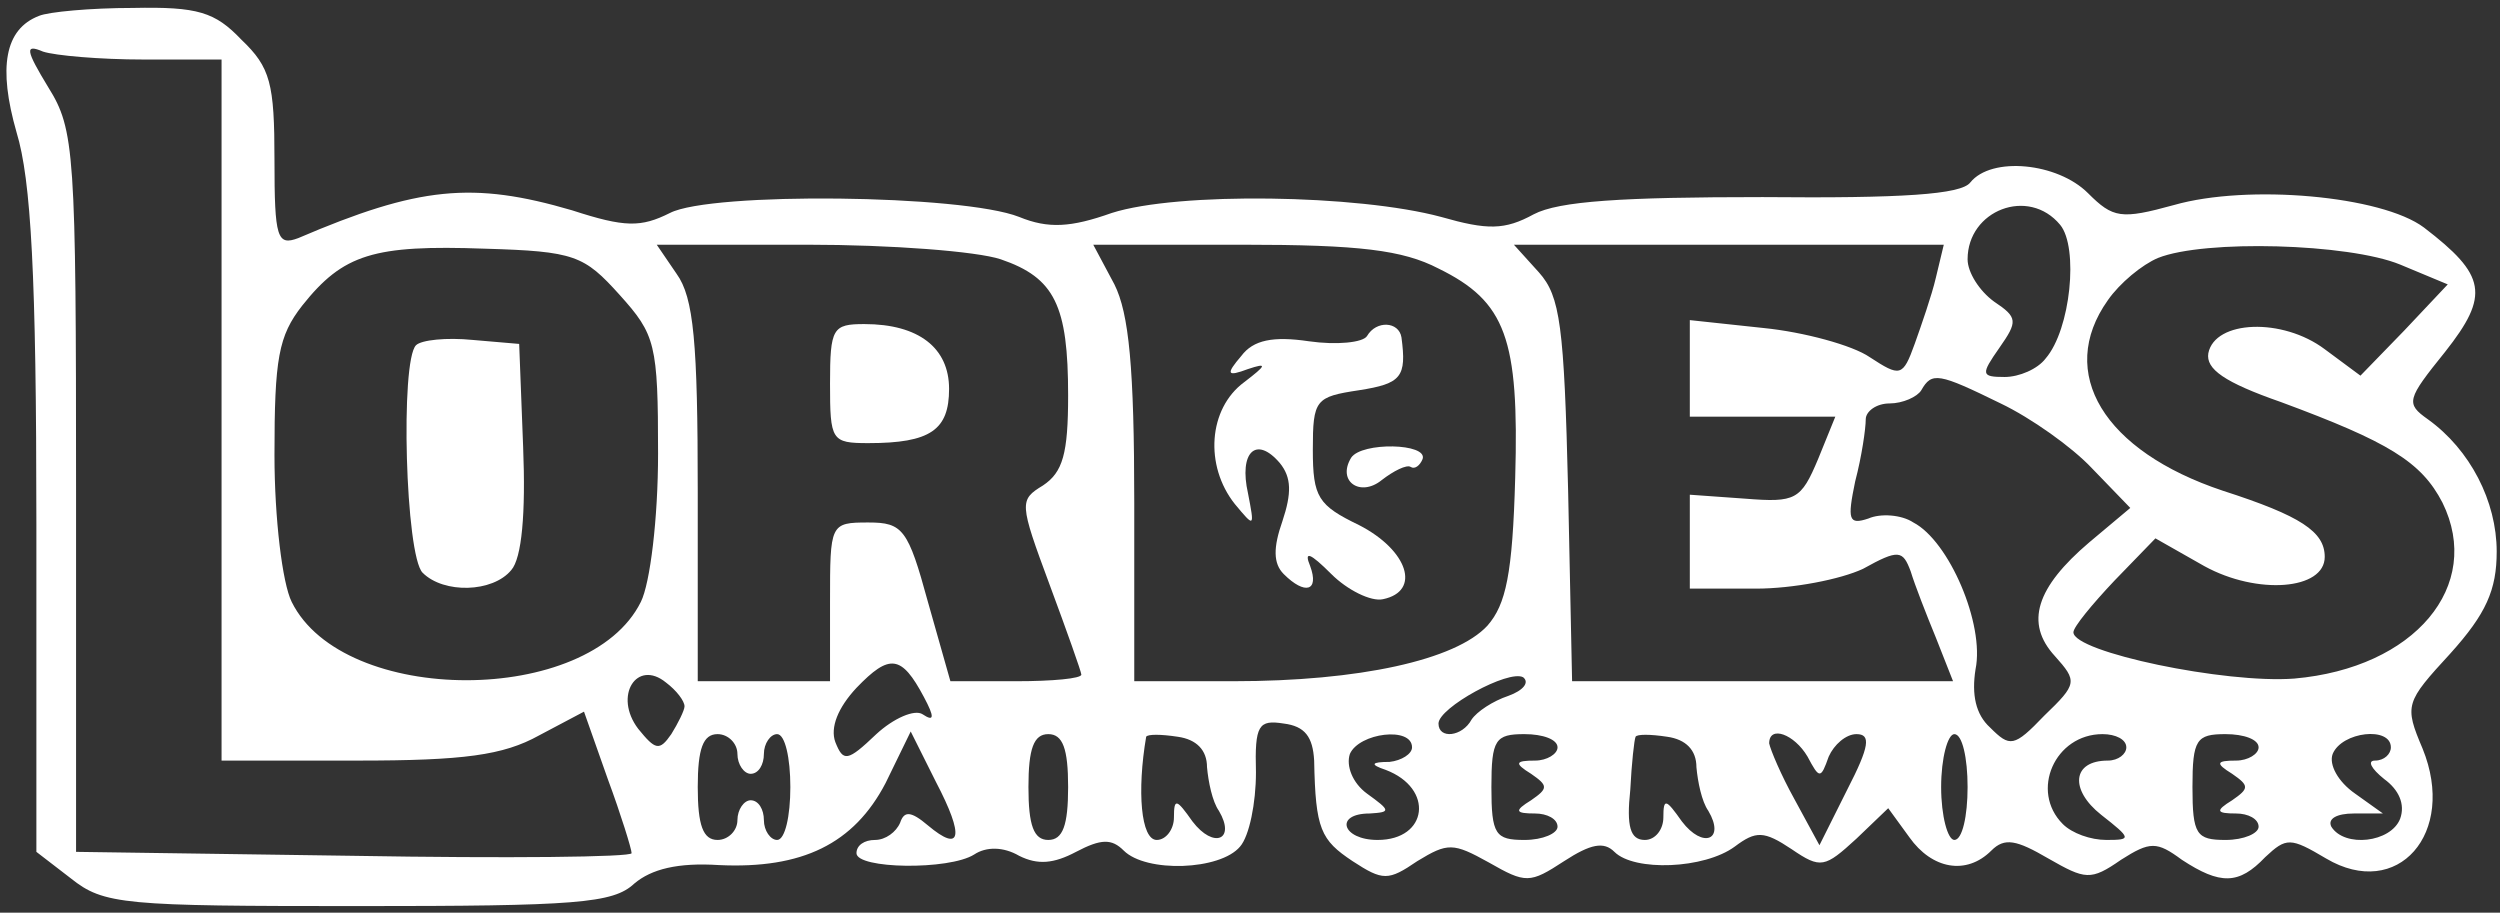 <svg width="252" height="92" viewBox="0 0 252 92" fill="none" xmlns="http://www.w3.org/2000/svg">
<rect x="0" y="0" width="252" height="92" fill="#333333" stroke="none"/>
<path d="M3.933 1.6C0.467 2.933 -0.2 6.8 1.667 13.334C3.133 18.134 3.667 27.733 3.667 52.8V85.867L7.133 88.534C10.467 91.2 12.467 91.334 36.067 91.334C58.067 91.334 61.8 91.067 63.933 89.067C65.667 87.6 68.333 86.933 72.467 87.2C80.867 87.6 86.067 85.067 89.267 78.933L91.8 73.734L94.333 78.8C97.267 84.4 96.867 86 93.533 83.2C91.8 81.734 91.133 81.734 90.733 82.933C90.333 83.867 89.267 84.667 88.2 84.667C87.133 84.667 86.333 85.2 86.333 86C86.333 87.6 95.667 87.734 98.2 86.133C99.4 85.334 101.133 85.334 102.733 86.267C104.6 87.2 106.2 87.067 108.467 85.867C111 84.534 112.067 84.534 113.267 85.734C115.533 88 123 87.734 125 85.334C125.933 84.267 126.6 80.933 126.6 77.867C126.467 73.067 126.867 72.534 129.4 72.933C131.533 73.2 132.333 74.267 132.467 76.667C132.6 83.6 133.133 84.667 136.333 86.8C139.4 88.8 139.933 88.8 142.867 86.8C145.933 84.933 146.467 84.933 150.067 86.933C153.8 89.067 154.2 89.067 157.667 86.8C160.333 85.067 161.667 84.8 162.733 85.867C164.733 87.867 171.8 87.6 174.867 85.334C177 83.734 177.8 83.734 180.6 85.6C183.533 87.6 183.933 87.467 187.133 84.534L190.333 81.467L192.467 84.4C194.733 87.6 198.2 88.267 200.733 85.734C202.067 84.4 203.267 84.667 206.467 86.534C210.2 88.667 210.733 88.8 213.8 86.667C216.733 84.8 217.4 84.8 219.933 86.667C223.8 89.2 225.667 89.2 228.333 86.4C230.467 84.4 230.867 84.4 234.467 86.534C241.667 90.8 247.667 84 244.2 75.467C242.333 71.067 242.467 70.8 247 65.867C250.6 61.867 251.667 59.467 251.667 55.6C251.667 50.533 249 45.334 244.733 42.267C242.467 40.667 242.6 40.267 246.467 35.467C251 29.733 250.6 27.733 244.333 22.933C240.067 19.733 226.6 18.534 219.133 20.667C213.8 22.134 213 22 210.467 19.467C207.4 16.4 200.733 15.733 198.6 18.4C197.667 19.6 191.8 20 177.667 19.867C163.533 19.867 157.133 20.267 154.6 21.6C151.667 23.2 149.933 23.2 145.267 21.867C136.867 19.6 118.733 19.334 112.067 21.467C107.933 22.933 105.667 23.067 102.733 21.867C97 19.6 71.667 19.334 67.533 21.467C64.6 22.933 63 22.933 57.667 21.2C47.667 18.267 42.2 18.8 30.067 24C27.933 24.8 27.667 24 27.667 16.134C27.667 8.4 27.267 6.8 24.333 4C21.667 1.2 19.933 0.667 13.4 0.8C9.133 0.8 4.867 1.2 3.933 1.6ZM14.467 6H22.333V41.334V76.667H36.067C46.733 76.667 50.733 76.133 54.333 74.133L58.867 71.734L61.267 78.534C62.6 82.133 63.667 85.6 63.667 86C63.667 86.4 51.133 86.534 35.667 86.267L7.667 85.867V49.6C7.667 15.334 7.533 13.067 4.867 8.8C2.6 5.067 2.467 4.4 4.333 5.2C5.533 5.6 10.067 6 14.467 6ZM207.667 22.667C209.533 24.933 208.733 33.2 206.2 36.133C205.4 37.2 203.533 38 202.067 38C199.667 38 199.667 37.733 201.533 35.067C203.4 32.4 203.4 32 201 30.4C199.533 29.334 198.333 27.467 198.333 26.134C198.333 21.2 204.467 18.8 207.667 22.667ZM62.467 29.733C66.067 33.733 66.333 34.667 66.333 45.733C66.333 52.267 65.533 58.8 64.6 60.667C59.4 71.2 34.6 71.2 29.4 60.667C28.467 58.8 27.667 52.267 27.667 45.867C27.667 36.133 28.067 33.867 30.467 30.8C34.6 25.6 37.667 24.667 48.867 25.067C57.933 25.334 58.867 25.733 62.467 29.733ZM100.867 26.134C106.333 28 107.667 30.8 107.667 39.867C107.667 45.733 107.133 47.6 105.133 48.934C102.733 50.4 102.733 50.667 105.8 58.934C107.533 63.6 109 67.734 109 68C109 68.4 106.067 68.667 102.467 68.667H95.8L93.533 60.667C91.533 53.334 91 52.667 87.533 52.667C83.667 52.667 83.667 52.8 83.667 60.667V68.667H77H70.333V49.6C70.333 34.533 69.933 30 68.2 27.6L66.2 24.667H81.4C89.8 24.667 98.467 25.334 100.867 26.134ZM145 27.067C151.8 30.4 153.133 34.133 152.733 48.133C152.467 57.867 151.8 60.934 149.933 63.067C146.733 66.534 137 68.667 124.333 68.667H114.333V50.667C114.333 37.067 113.8 31.6 112.333 28.667L110.2 24.667H125.267C137 24.667 141.4 25.2 145 27.067ZM195.133 28C194.733 29.733 193.667 32.8 193 34.667C191.8 38 191.533 38 188.467 36C186.733 34.8 181.8 33.467 177.8 33.067L170.333 32.267V37.2V42H177.667H185L183.267 46.267C181.533 50.4 181 50.667 175.933 50.267L170.333 49.867V54.533V59.334H177C180.733 59.334 185.533 58.4 187.8 57.334C191.4 55.334 191.8 55.467 192.6 57.6C193 58.934 194.2 62 195.133 64.267L196.867 68.667H177.667H158.467L158.067 49.467C157.667 32.8 157.267 29.867 155.133 27.467L152.6 24.667H174.333H195.933L195.133 28ZM241.933 26.667L246.733 28.667L242.333 33.334L237.933 37.867L234.333 35.2C230.067 32 223.267 32.267 222.6 35.6C222.333 37.2 224.2 38.533 229.933 40.533C240.733 44.533 244.067 46.533 246.2 50.667C250.333 59.067 243.4 67.334 231.267 68.4C224.333 68.933 209 65.734 209 63.733C209 63.2 210.867 60.934 213.133 58.533L217.267 54.267L222.2 57.067C227.533 60 234.333 59.467 234.333 56.133C234.333 53.6 231.933 52 224.067 49.467C212.067 45.467 207.267 37.6 212.467 30.267C213.667 28.534 215.933 26.667 217.533 26C222.2 24.134 236.733 24.534 241.933 26.667ZM201.667 40.667C204.733 42.133 208.867 45.067 210.867 47.2L214.733 51.2L210.6 54.667C205.267 59.2 204.067 62.8 207.133 66.133C209.4 68.667 209.4 68.933 206.067 72.133C203 75.334 202.6 75.334 200.6 73.334C199.133 72 198.733 70 199.133 67.467C200.067 62.934 196.467 54.533 192.867 52.667C191.667 51.867 189.533 51.733 188.333 52.267C186.333 52.934 186.2 52.4 187 48.533C187.667 46 188.067 43.2 188.067 42.267C188.067 41.467 189.133 40.667 190.467 40.667C191.8 40.667 193.267 40 193.667 39.334C194.733 37.467 195.4 37.6 201.667 40.667ZM93.133 70.267C94.2 72.267 94.2 72.8 93 72C92.2 71.467 90.067 72.4 88.333 74C85.4 76.8 85 76.8 84.2 74.8C83.667 73.334 84.467 71.334 86.333 69.334C89.667 65.867 90.867 66 93.133 70.267ZM69 71.2C69 71.6 68.333 72.933 67.667 74C66.467 75.734 66.067 75.6 64.333 73.467C61.8 70.133 64.2 66.4 67.133 68.8C68.2 69.6 69 70.667 69 71.2ZM152.067 70.133C150.467 70.667 148.867 71.734 148.333 72.534C147.4 74.267 145 74.534 145 72.933C145 71.334 152.067 67.467 153.533 68.267C154.2 68.8 153.533 69.6 152.067 70.133ZM74.333 76C74.333 77.067 75 78 75.667 78C76.467 78 77 77.067 77 76C77 74.933 77.667 74 78.333 74C79.133 74 79.667 76.4 79.667 79.334C79.667 82.267 79.133 84.667 78.333 84.667C77.667 84.667 77 83.734 77 82.667C77 81.6 76.467 80.667 75.667 80.667C75 80.667 74.333 81.6 74.333 82.667C74.333 83.734 73.4 84.667 72.333 84.667C70.867 84.667 70.333 83.2 70.333 79.334C70.333 75.467 70.867 74 72.333 74C73.4 74 74.333 74.933 74.333 76ZM107.667 79.334C107.667 83.2 107.133 84.667 105.667 84.667C104.2 84.667 103.667 83.2 103.667 79.334C103.667 75.467 104.2 74 105.667 74C107.133 74 107.667 75.467 107.667 79.334ZM121.667 77.334C121.8 78.8 122.2 80.8 122.867 81.734C124.6 84.667 122.333 85.6 120.2 82.8C118.6 80.534 118.333 80.4 118.333 82.4C118.333 83.6 117.533 84.667 116.6 84.667C115 84.667 114.6 79.734 115.533 74.267C115.667 74 117 74 118.733 74.267C120.6 74.534 121.667 75.6 121.667 77.334ZM142.333 75.334C142.333 76 141.267 76.667 140.067 76.8C138.2 76.8 138.067 77.067 139.667 77.6C144.6 79.467 143.933 84.667 138.867 84.667C135.267 84.667 134.467 82 138.067 82C140.2 81.867 140.2 81.734 137.8 80C136.333 78.933 135.667 77.2 136.067 76C137 73.867 142.333 73.2 142.333 75.334ZM157 75.334C157 76 155.933 76.667 154.733 76.667C152.733 76.667 152.6 76.933 154.333 78C156.067 79.2 156.067 79.467 154.333 80.667C152.6 81.734 152.733 82 154.733 82C155.933 82 157 82.534 157 83.334C157 84 155.533 84.667 153.667 84.667C150.733 84.667 150.333 84.133 150.333 79.334C150.333 74.534 150.733 74 153.667 74C155.533 74 157 74.534 157 75.334ZM171 77.334C171.133 78.8 171.533 80.8 172.2 81.734C173.933 84.667 171.667 85.6 169.533 82.8C167.933 80.534 167.667 80.4 167.667 82.4C167.667 83.6 166.867 84.667 165.8 84.667C164.333 84.667 163.933 83.334 164.333 79.6C164.467 76.933 164.733 74.534 164.867 74.267C165 74 166.333 74 168.067 74.267C169.933 74.534 171 75.6 171 77.334ZM182.2 76.267C183.4 78.534 183.533 78.534 184.333 76.267C184.867 75.067 186.067 74 187.133 74C188.6 74 188.467 75.2 186.2 79.6L183.4 85.2L180.867 80.534C179.533 78.133 178.467 75.6 178.333 74.933C178.333 73.067 180.867 74 182.2 76.267ZM198.333 79.334C198.333 82.267 197.8 84.667 197 84.667C196.333 84.667 195.667 82.267 195.667 79.334C195.667 76.4 196.333 74 197 74C197.8 74 198.333 76.4 198.333 79.334ZM214.333 75.334C214.333 76 213.533 76.667 212.467 76.667C208.867 76.667 208.6 79.6 211.8 82.133C214.867 84.534 214.867 84.667 212.333 84.667C210.733 84.667 208.867 84 207.933 83.067C204.6 79.734 207.133 74 211.933 74C213.267 74 214.333 74.534 214.333 75.334ZM227.667 75.334C227.667 76 226.6 76.667 225.4 76.667C223.4 76.667 223.267 76.933 225 78C226.733 79.2 226.733 79.467 225 80.667C223.267 81.734 223.4 82 225.4 82C226.6 82 227.667 82.534 227.667 83.334C227.667 84 226.2 84.667 224.333 84.667C221.4 84.667 221 84.133 221 79.334C221 74.534 221.4 74 224.333 74C226.2 74 227.667 74.534 227.667 75.334ZM241 75.334C241 76 240.333 76.667 239.4 76.667C238.6 76.667 239 77.467 240.333 78.534C241.8 79.6 242.467 81.067 241.933 82.534C241 84.933 236.333 85.467 235 83.334C234.6 82.534 235.533 82 237.267 82H240.2L237.4 80C235.667 78.8 234.733 77.067 235.133 76C236.067 73.734 241 73.2 241 75.334Z" fill="white"/>
<path d="M41.933 34.8C40.333 36.4 40.867 56 42.6 57.733C44.733 59.867 49.667 59.733 51.533 57.467C52.6 56.267 53 51.733 52.733 45.067L52.333 34.667L47.667 34.267C45 34 42.467 34.267 41.933 34.8Z" fill="white"/>
<path d="M83.667 38.667C83.667 44.4 83.8 44.667 87.533 44.667C93.8 44.667 95.667 43.334 95.667 39.2C95.667 35.067 92.6 32.667 87.133 32.667C83.933 32.667 83.667 33.067 83.667 38.667Z" fill="white"/>
<path d="M137.8 33.867C137.4 34.534 134.733 34.8 131.933 34.4C128.333 33.867 126.333 34.267 125.133 35.867C123.533 37.734 123.667 38 125.8 37.2C127.8 36.534 127.667 36.8 125.4 38.534C121.8 41.2 121.4 46.934 124.467 50.8C126.467 53.2 126.467 53.2 125.8 49.734C124.867 45.6 126.6 43.867 129 46.667C130.2 48.134 130.2 49.734 129.267 52.534C128.333 55.2 128.333 56.8 129.4 57.867C131.533 60 133 59.6 132.067 57.067C131.4 55.467 132.067 55.734 134.2 57.867C135.8 59.467 138.2 60.667 139.4 60.4C143.267 59.6 141.933 55.467 137 52.934C132.867 50.934 132.333 50.134 132.333 45.334C132.333 40.267 132.6 40 137 39.334C141.267 38.667 141.8 38 141.267 34C141 32.4 138.733 32.267 137.8 33.867Z" fill="white"/>
<path d="M136.2 46.133C134.733 48.533 137.133 50.133 139.267 48.4C140.467 47.467 141.8 46.8 142.2 47.067C142.6 47.333 143.133 46.933 143.4 46.267C143.933 44.667 137.267 44.533 136.2 46.133Z" fill="white"/>
</svg>
